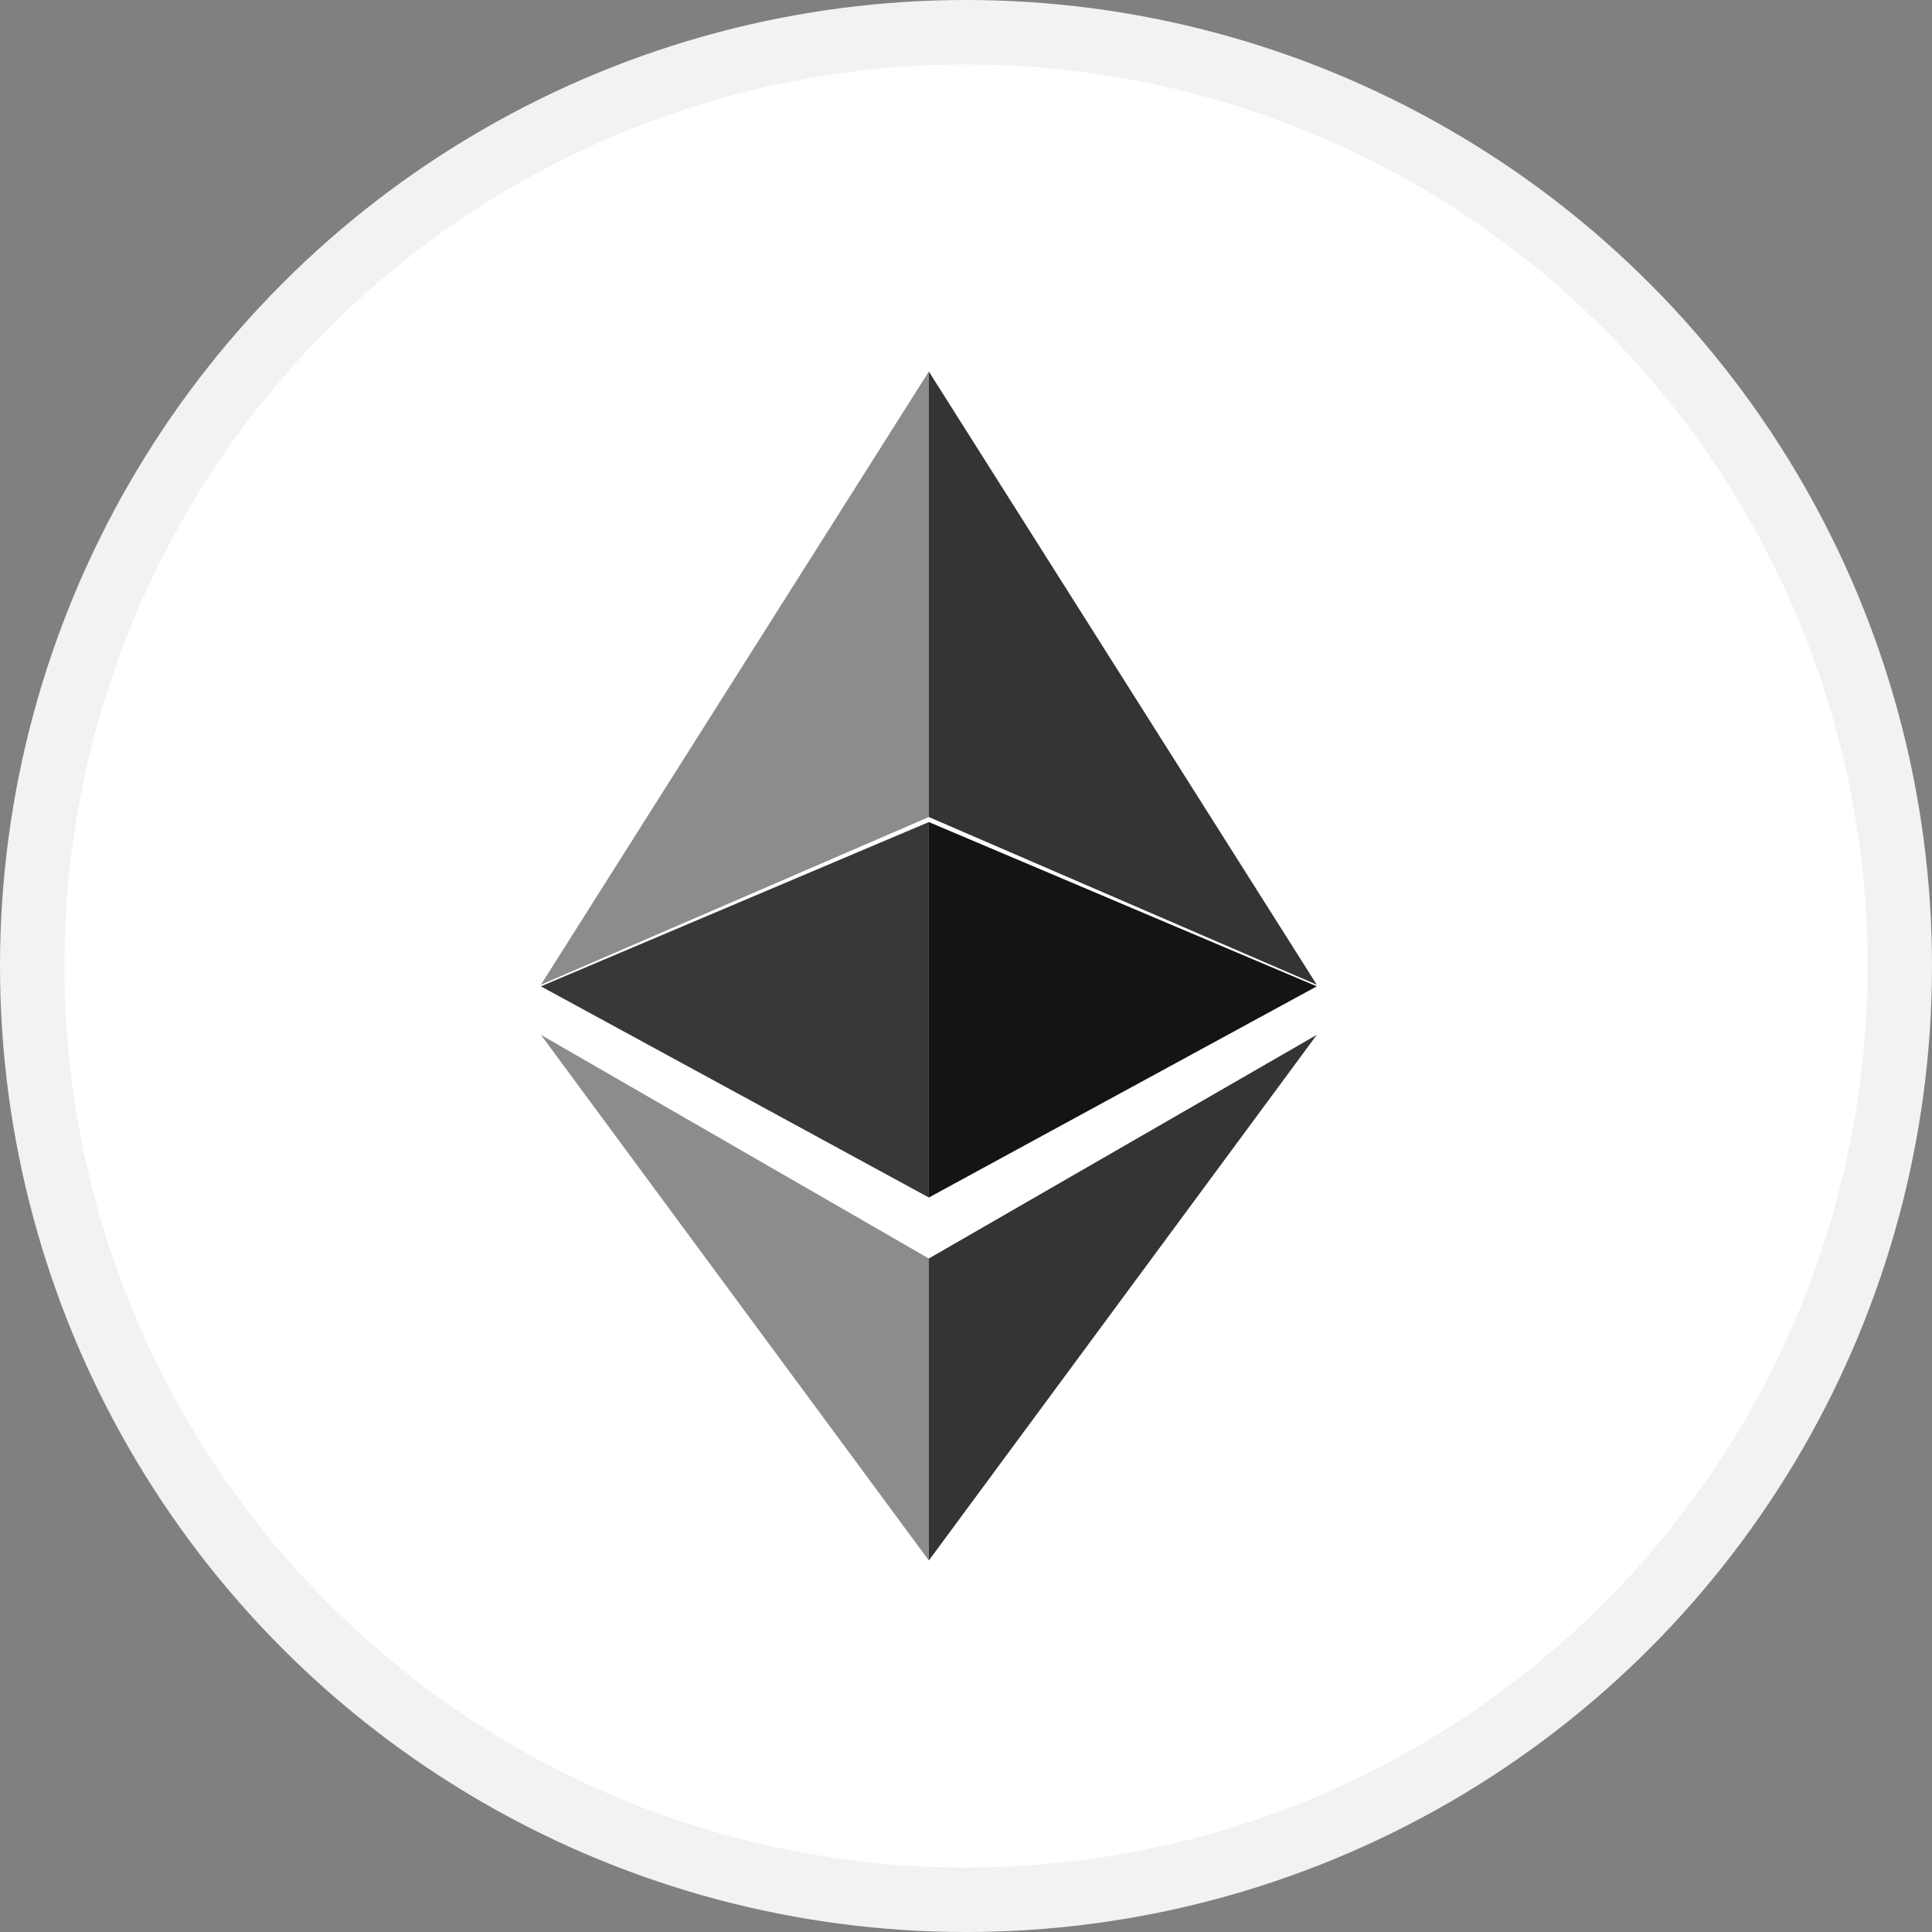 <?xml version="1.0" encoding="UTF-8"?>
<svg width="30px" height="30px" viewBox="0 0 30 30" version="1.1" xmlns="http://www.w3.org/2000/svg" xmlns:xlink="http://www.w3.org/1999/xlink">
    <rect x="0" y="0" width="30" height="30" fill="#808080" stroke="none"/>
    <title>编组 3备份 2</title>
    <g id="Web" stroke="none" stroke-width="1" fill="none" fill-rule="evenodd">
        <g id="Switch-Network" transform="translate(-1305, -152)">
            <g id="编组-3备份-2" transform="translate(1305, 152)">
                <circle id="椭圆形" stroke="#F2F2F2" fill="#FFFFFF" cx="15" cy="15" r="14.5"></circle>
                <g id="编组备份" transform="translate(8.077, 5.769)" fill-rule="nonzero">
                    <polygon id="Fill-1" fill="#8C8C8C" points="6.346 0 0.322 9.522 6.346 6.918"></polygon>
                    <polygon id="Fill-2" fill="#383838" points="0.322 9.547 6.346 12.826 6.346 6.996"></polygon>
                    <polygon id="Fill-3" fill="#8C8C8C" points="6.346 18.462 6.346 13.773 0.322 10.3"></polygon>
                    <polygon id="Fill-4" fill="#343434" points="6.346 0 6.346 6.918 12.37 9.522"></polygon>
                    <polygon id="Fill-5" fill="#141414" points="6.346 12.826 12.37 9.547 6.346 6.996"></polygon>
                    <polygon id="Fill-6" fill="#343434" points="6.346 13.773 6.346 18.462 12.37 10.3"></polygon>
                </g>
            </g>
        </g>
    </g>
</svg>